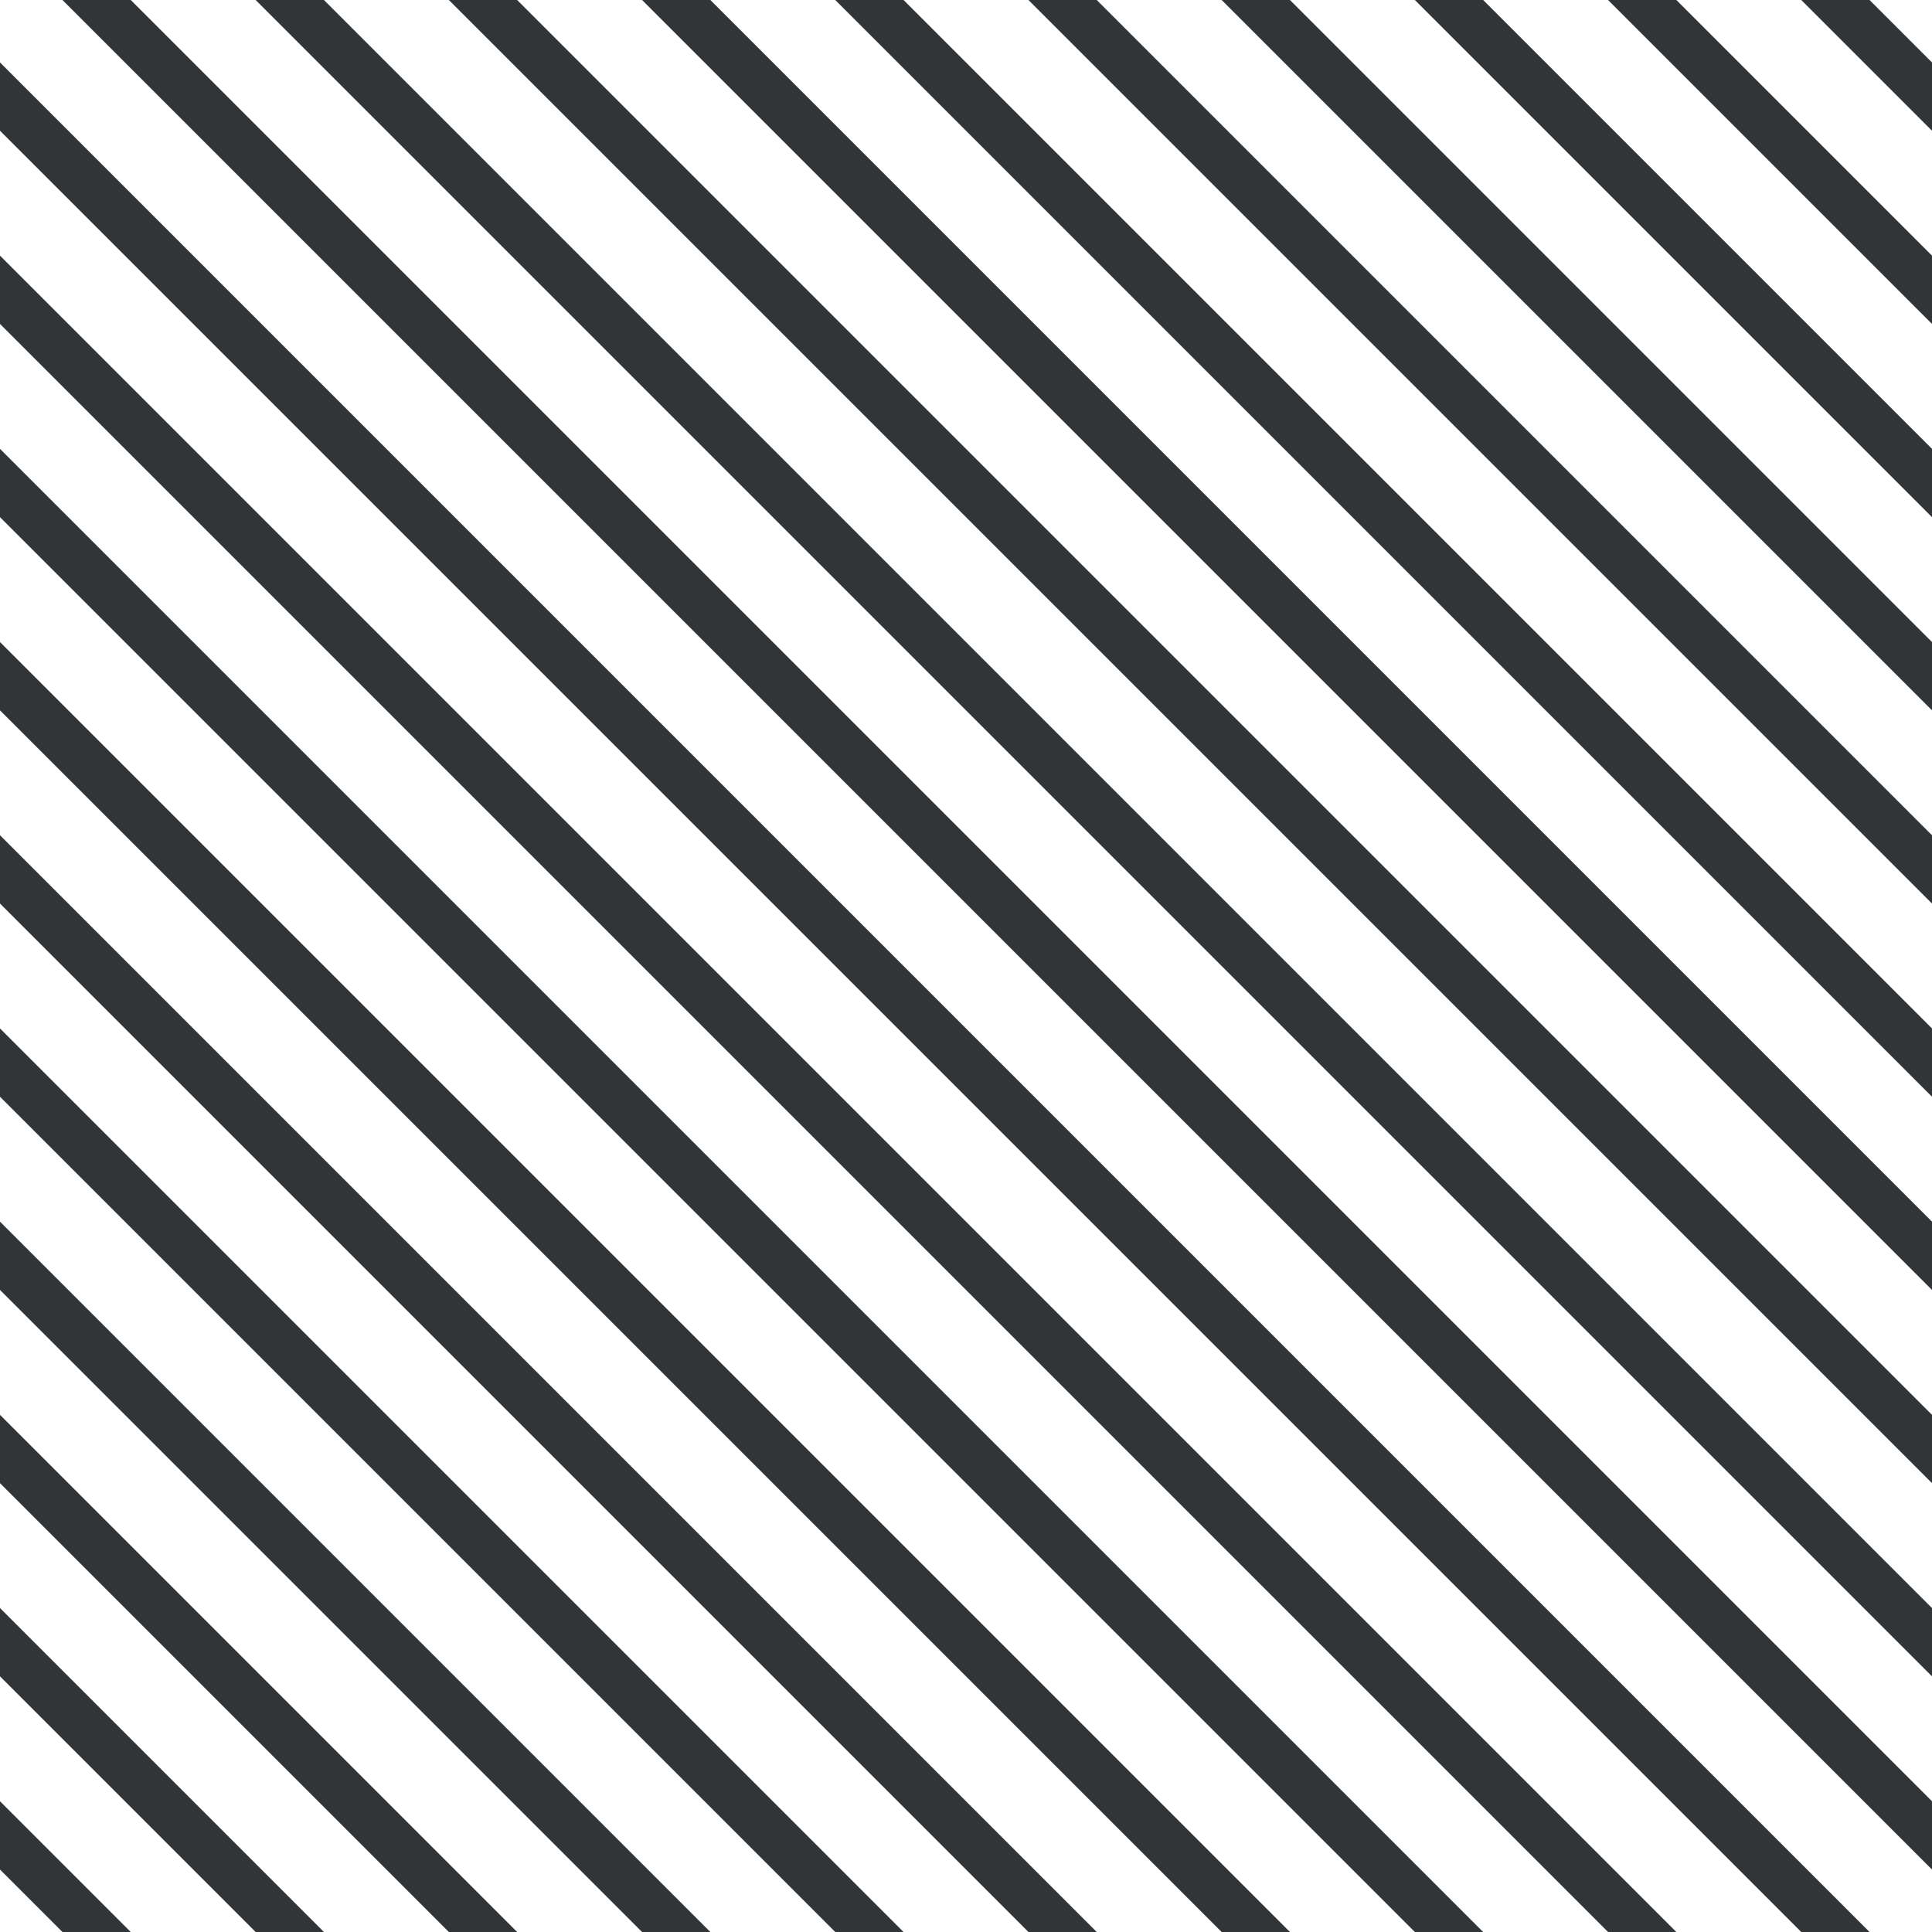 <?xml version="1.0" encoding="UTF-8"?>
<svg xmlns="http://www.w3.org/2000/svg" xmlns:xlink="http://www.w3.org/1999/xlink" style="isolation:isolate" viewBox="0 0 200 200" width="200" height="200">
<line x1='0' y1='10' x2='190' y2='200' stroke-width='5' stroke-linecap='square' stroke='#313538' />
<line x1='0' y1='30' x2='170' y2='200' stroke-width='5' stroke-linecap='square' stroke='#313538' />
<line x1='0' y1='50' x2='150' y2='200' stroke-width='5' stroke-linecap='square' stroke='#313538' />
<line x1='0' y1='70' x2='130' y2='200' stroke-width='5' stroke-linecap='square' stroke='#313538' />
<line x1='0' y1='90' x2='110' y2='200' stroke-width='5' stroke-linecap='square' stroke='#313538' />
<line x1='0' y1='110' x2='90' y2='200' stroke-width='5' stroke-linecap='square' stroke='#313538' />
<line x1='0' y1='130' x2='70' y2='200' stroke-width='5' stroke-linecap='square' stroke='#313538' />
<line x1='0' y1='150' x2='50' y2='200' stroke-width='5' stroke-linecap='square' stroke='#313538' />
<line x1='0' y1='170' x2='30' y2='200' stroke-width='5' stroke-linecap='square' stroke='#313538' />
<line x1='0' y1='190' x2='10' y2='200' stroke-width='5' stroke-linecap='square' stroke='#313538' />
<line x1='10' y1='0' x2='200' y2='190' stroke-width='5' stroke-linecap='square' stroke='#313538' />
<line x1='30' y1='0' x2='200' y2='170' stroke-width='5' stroke-linecap='square' stroke='#313538' />
<line x1='50' y1='0' x2='200' y2='150' stroke-width='5' stroke-linecap='square' stroke='#313538' />
<line x1='70' y1='0' x2='200' y2='130' stroke-width='5' stroke-linecap='square' stroke='#313538' />
<line x1='90' y1='0' x2='200' y2='110' stroke-width='5' stroke-linecap='square' stroke='#313538' />
<line x1='110' y1='0' x2='200' y2='90' stroke-width='5' stroke-linecap='square' stroke='#313538' />
<line x1='130' y1='0' x2='200' y2='70' stroke-width='5' stroke-linecap='square' stroke='#313538' />
<line x1='150' y1='0' x2='200' y2='50' stroke-width='5' stroke-linecap='square' stroke='#313538' />
<line x1='170' y1='0' x2='200' y2='30' stroke-width='5' stroke-linecap='square' stroke='#313538' />
<line x1='190' y1='0' x2='200' y2='10' stroke-width='5' stroke-linecap='square' stroke='#313538' />
</svg>
